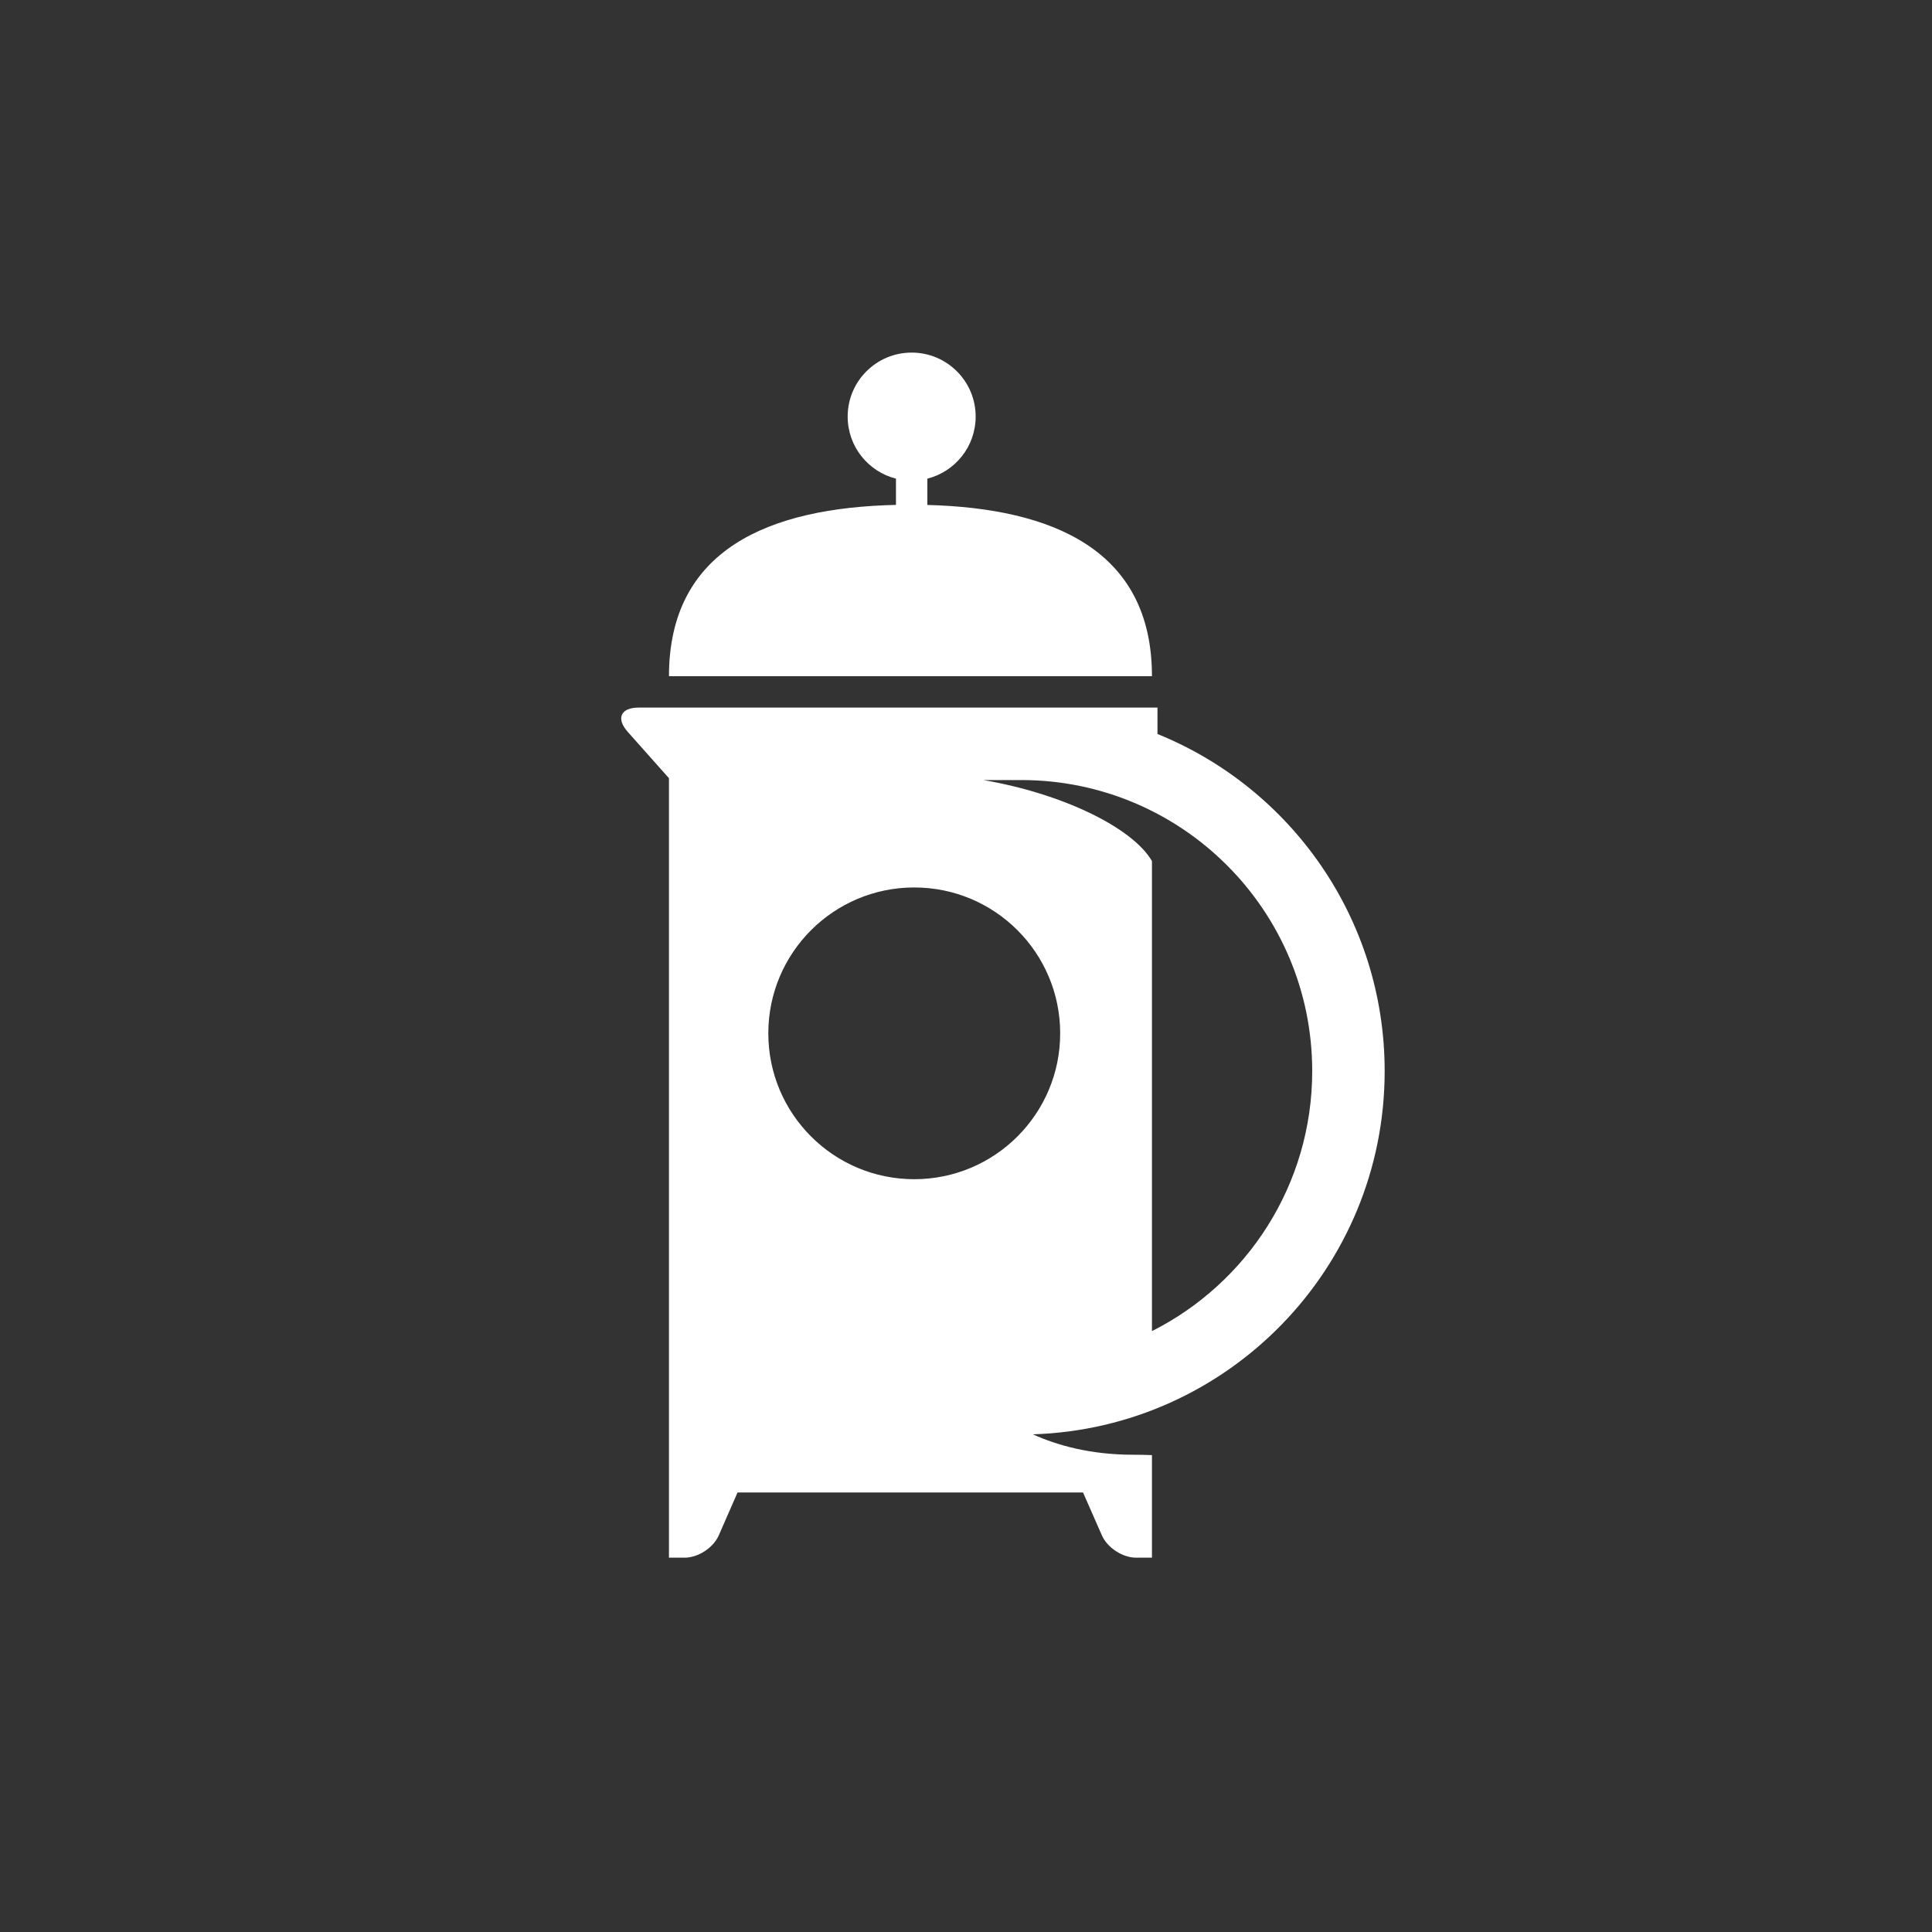 <?xml version="1.0" encoding="UTF-8" standalone="no"?>
<svg width="800px" height="800px" viewBox="0 0 800 800" version="1.1" xmlns="http://www.w3.org/2000/svg" xmlns:xlink="http://www.w3.org/1999/xlink">
    <rect x="0" y="0" width="800" height="800" fill="#333333" stroke="none"/>
    <!-- Generator: Sketch 3.6 (26304) - http://www.bohemiancoding.com/sketch -->
    <g id="Page-1"  fill="none" fill-rule="evenodd">
        <g id="Artboard-23">
            <rect id="Rectangle-1-Copy" x="0" y="-4" width="800" height="800"></rect>
            <path d="M477,551.182 L477,356.543 C468.815,342.56 439.72,328.561 407.154,323 C411.602,323 416.748,323 422.859,323 C489.41,323 543.359,376.95 543.359,443.5 C543.359,490.58 516.36,531.353 477,551.182 Z M427.679,593.924 C437.854,598.524 451.625,602.376 469.214,602.376 C471.981,602.376 474.573,602.43 477,602.531 L477,645 L470.401,645 C464.844,645 458.52,640.876 456.282,635.789 L448.458,618 L305.404,618 L297.624,635.774 C295.394,640.869 289.076,645 283.52,645 L277,645 L277,593.5 L277,322.237 L259.924,303.036 C254.996,297.493 257.018,293 264.428,293 L479.286,293 L479.286,303.935 C534.447,326.259 573.359,380.335 573.359,443.5 C573.359,525.006 508.568,591.379 427.679,593.924 Z M371,209.067 L371,198.197 C359.507,195.299 351,184.893 351,172.5 C351,157.864 362.864,146 377.5,146 C392.136,146 404,157.864 404,172.5 C404,184.893 395.493,195.299 384,198.197 L384,209.091 C435.962,210.467 477,227.735 477,280 C477,280 275.599,280 277.007,280 C277.007,227.403 318.569,210.249 371,209.067 Z M378.571,488.282 C411.945,488.282 439,461.239 439,427.879 C439,394.52 411.945,367.477 378.571,367.477 C345.198,367.477 318.143,394.52 318.143,427.879 C318.143,461.239 345.198,488.282 378.571,488.282 Z" fill="#FFFFFF"></path>
        </g>
    </g>
</svg>